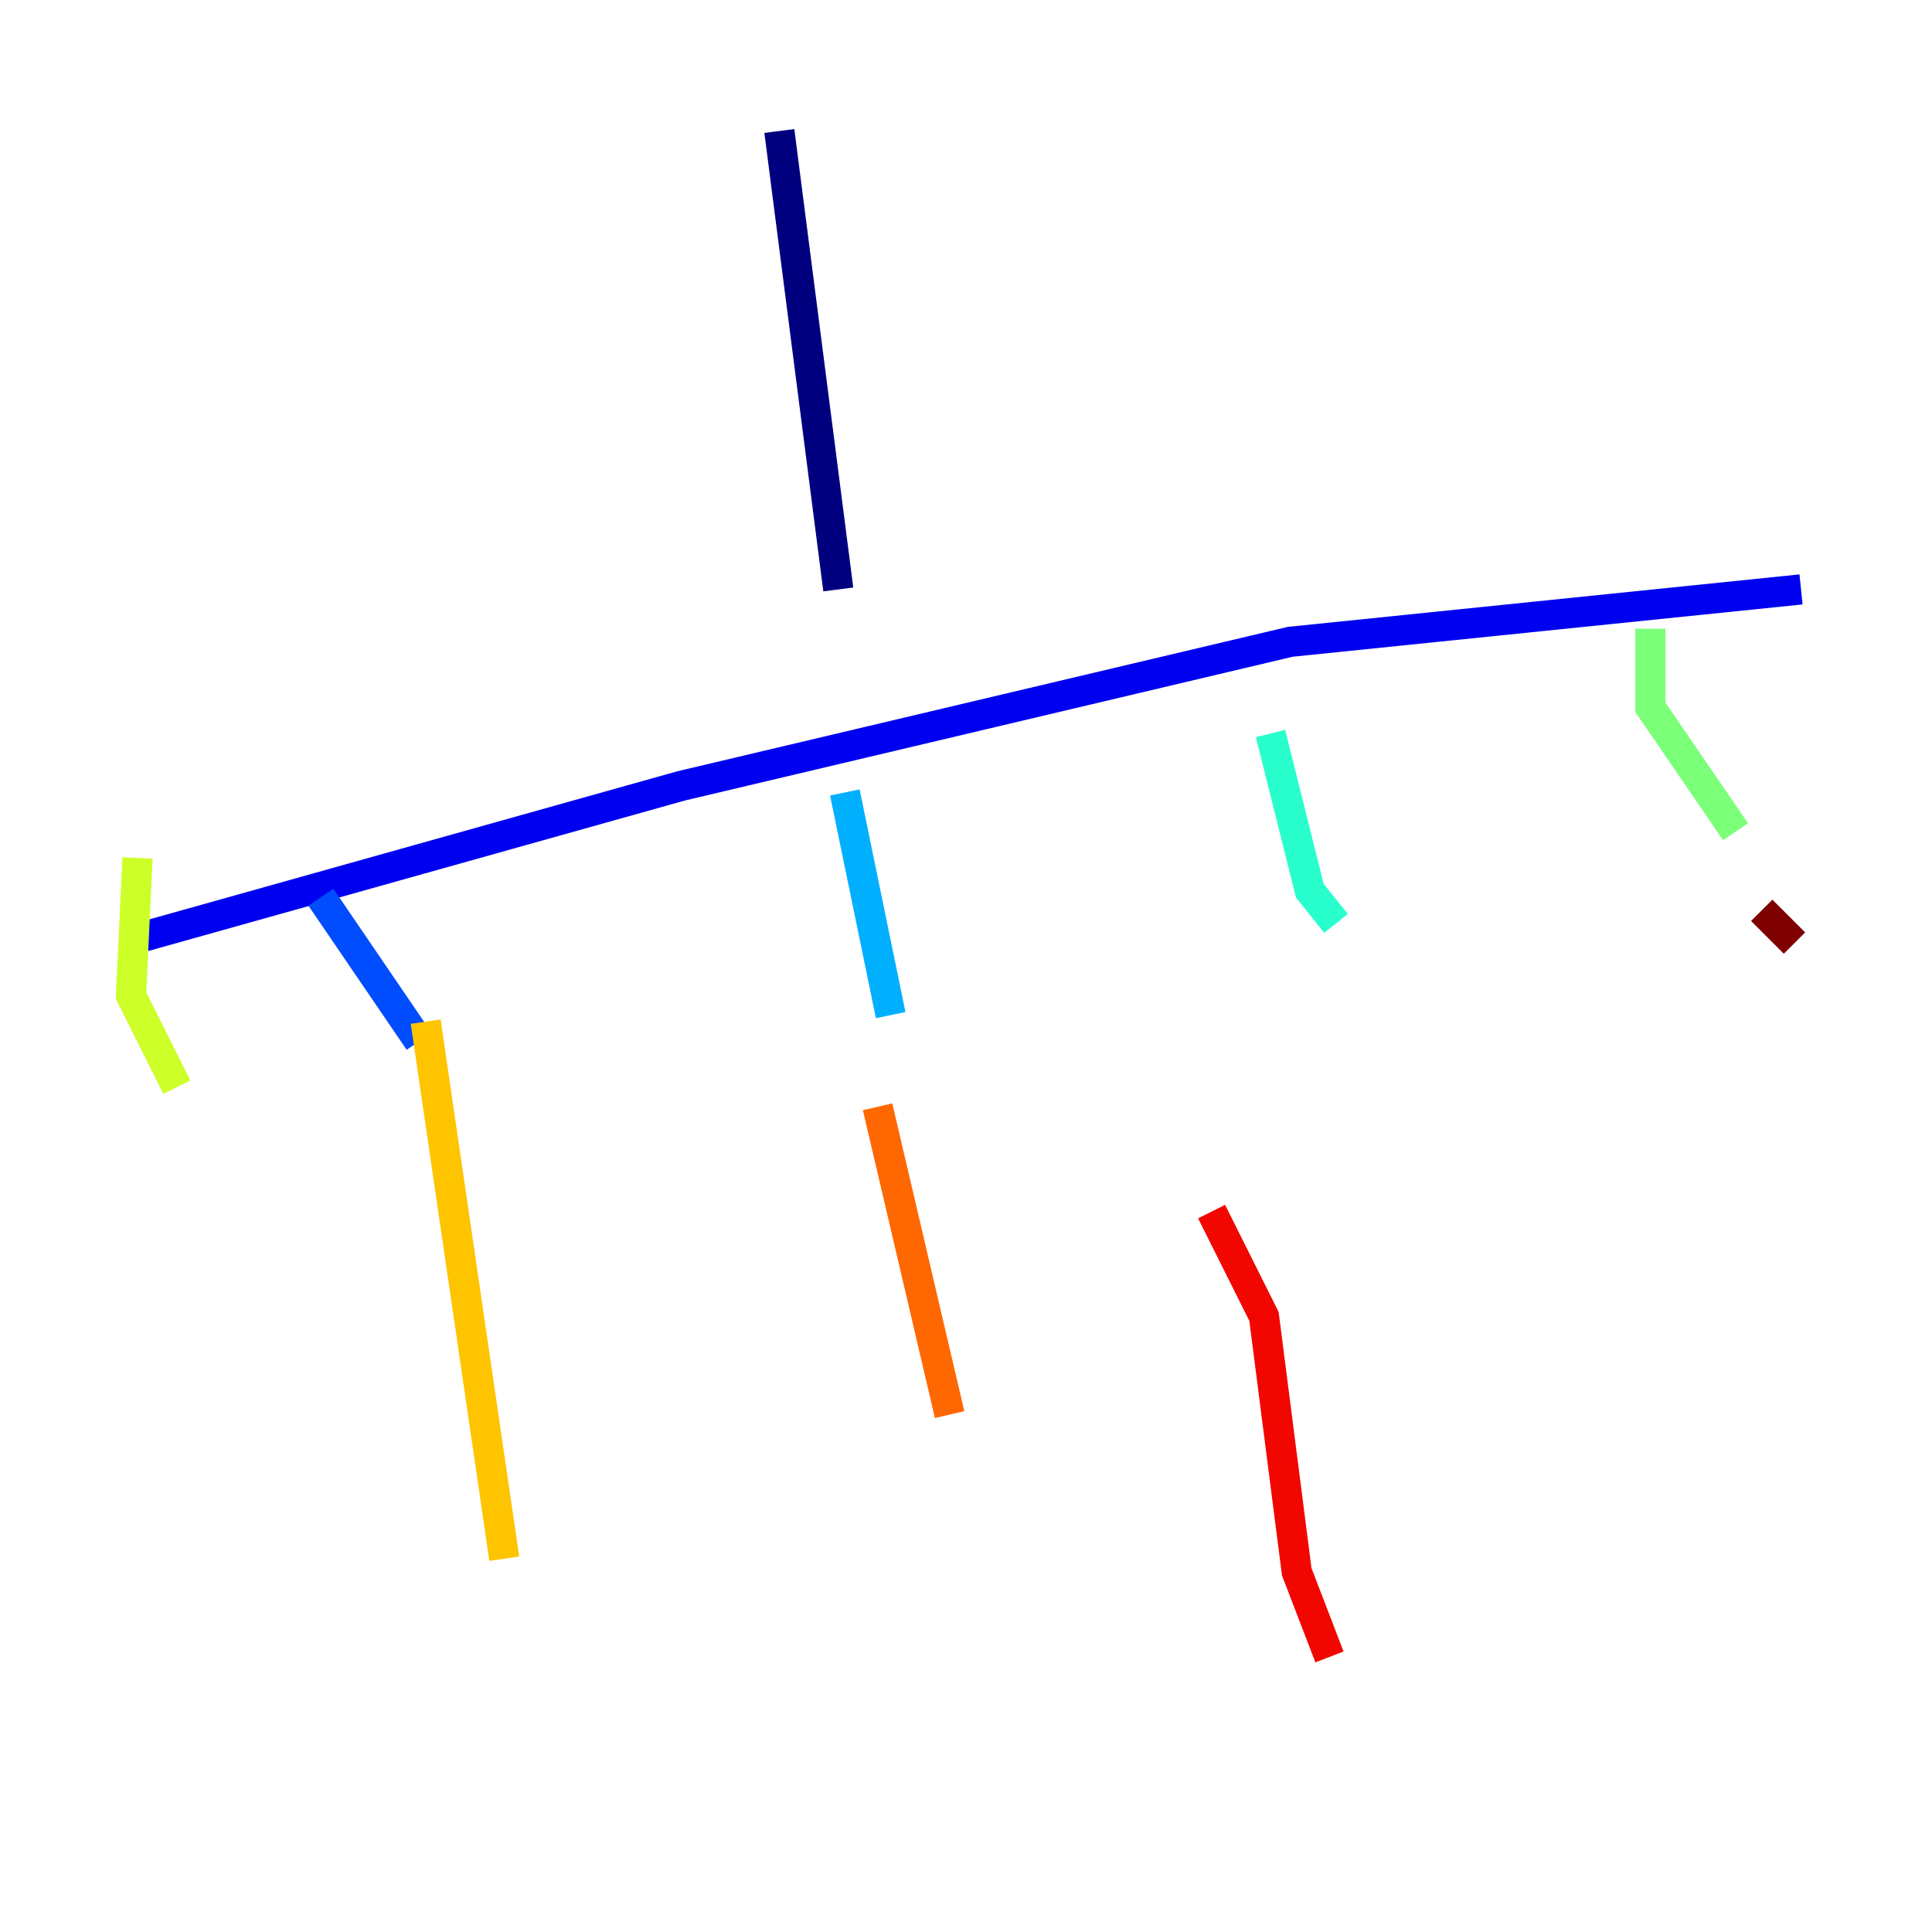 <?xml version="1.0" encoding="utf-8" ?>
<svg baseProfile="tiny" height="128" version="1.2" viewBox="0,0,128,128" width="128" xmlns="http://www.w3.org/2000/svg" xmlns:ev="http://www.w3.org/2001/xml-events" xmlns:xlink="http://www.w3.org/1999/xlink"><defs /><polyline fill="none" points="51.634,8.678 55.539,39.051" stroke="#00007f" stroke-width="2" /><polyline fill="none" points="9.546,62.047 45.125,52.068 85.478,42.522 119.322,39.051" stroke="#0000f1" stroke-width="2" /><polyline fill="none" points="21.261,59.444 27.77,68.99" stroke="#004cff" stroke-width="2" /><polyline fill="none" points="55.973,52.502 59.01,67.254" stroke="#00b0ff" stroke-width="2" /><polyline fill="none" points="84.176,48.597 86.78,59.01 88.515,61.18" stroke="#29ffcd" stroke-width="2" /><polyline fill="none" points="109.342,41.654 109.342,46.861 114.983,55.105" stroke="#7cff79" stroke-width="2" /><polyline fill="none" points="9.112,56.841 8.678,65.953 11.715,72.027" stroke="#cdff29" stroke-width="2" /><polyline fill="none" points="28.203,67.688 33.41,103.268" stroke="#ffc400" stroke-width="2" /><polyline fill="none" points="58.142,73.329 62.915,93.722" stroke="#ff6700" stroke-width="2" /><polyline fill="none" points="80.271,80.271 83.742,87.214 85.912,104.136 88.081,109.776" stroke="#f10700" stroke-width="2" /><polyline fill="none" points="116.719,60.312 118.888,62.481" stroke="#7f0000" stroke-width="2" /></svg>